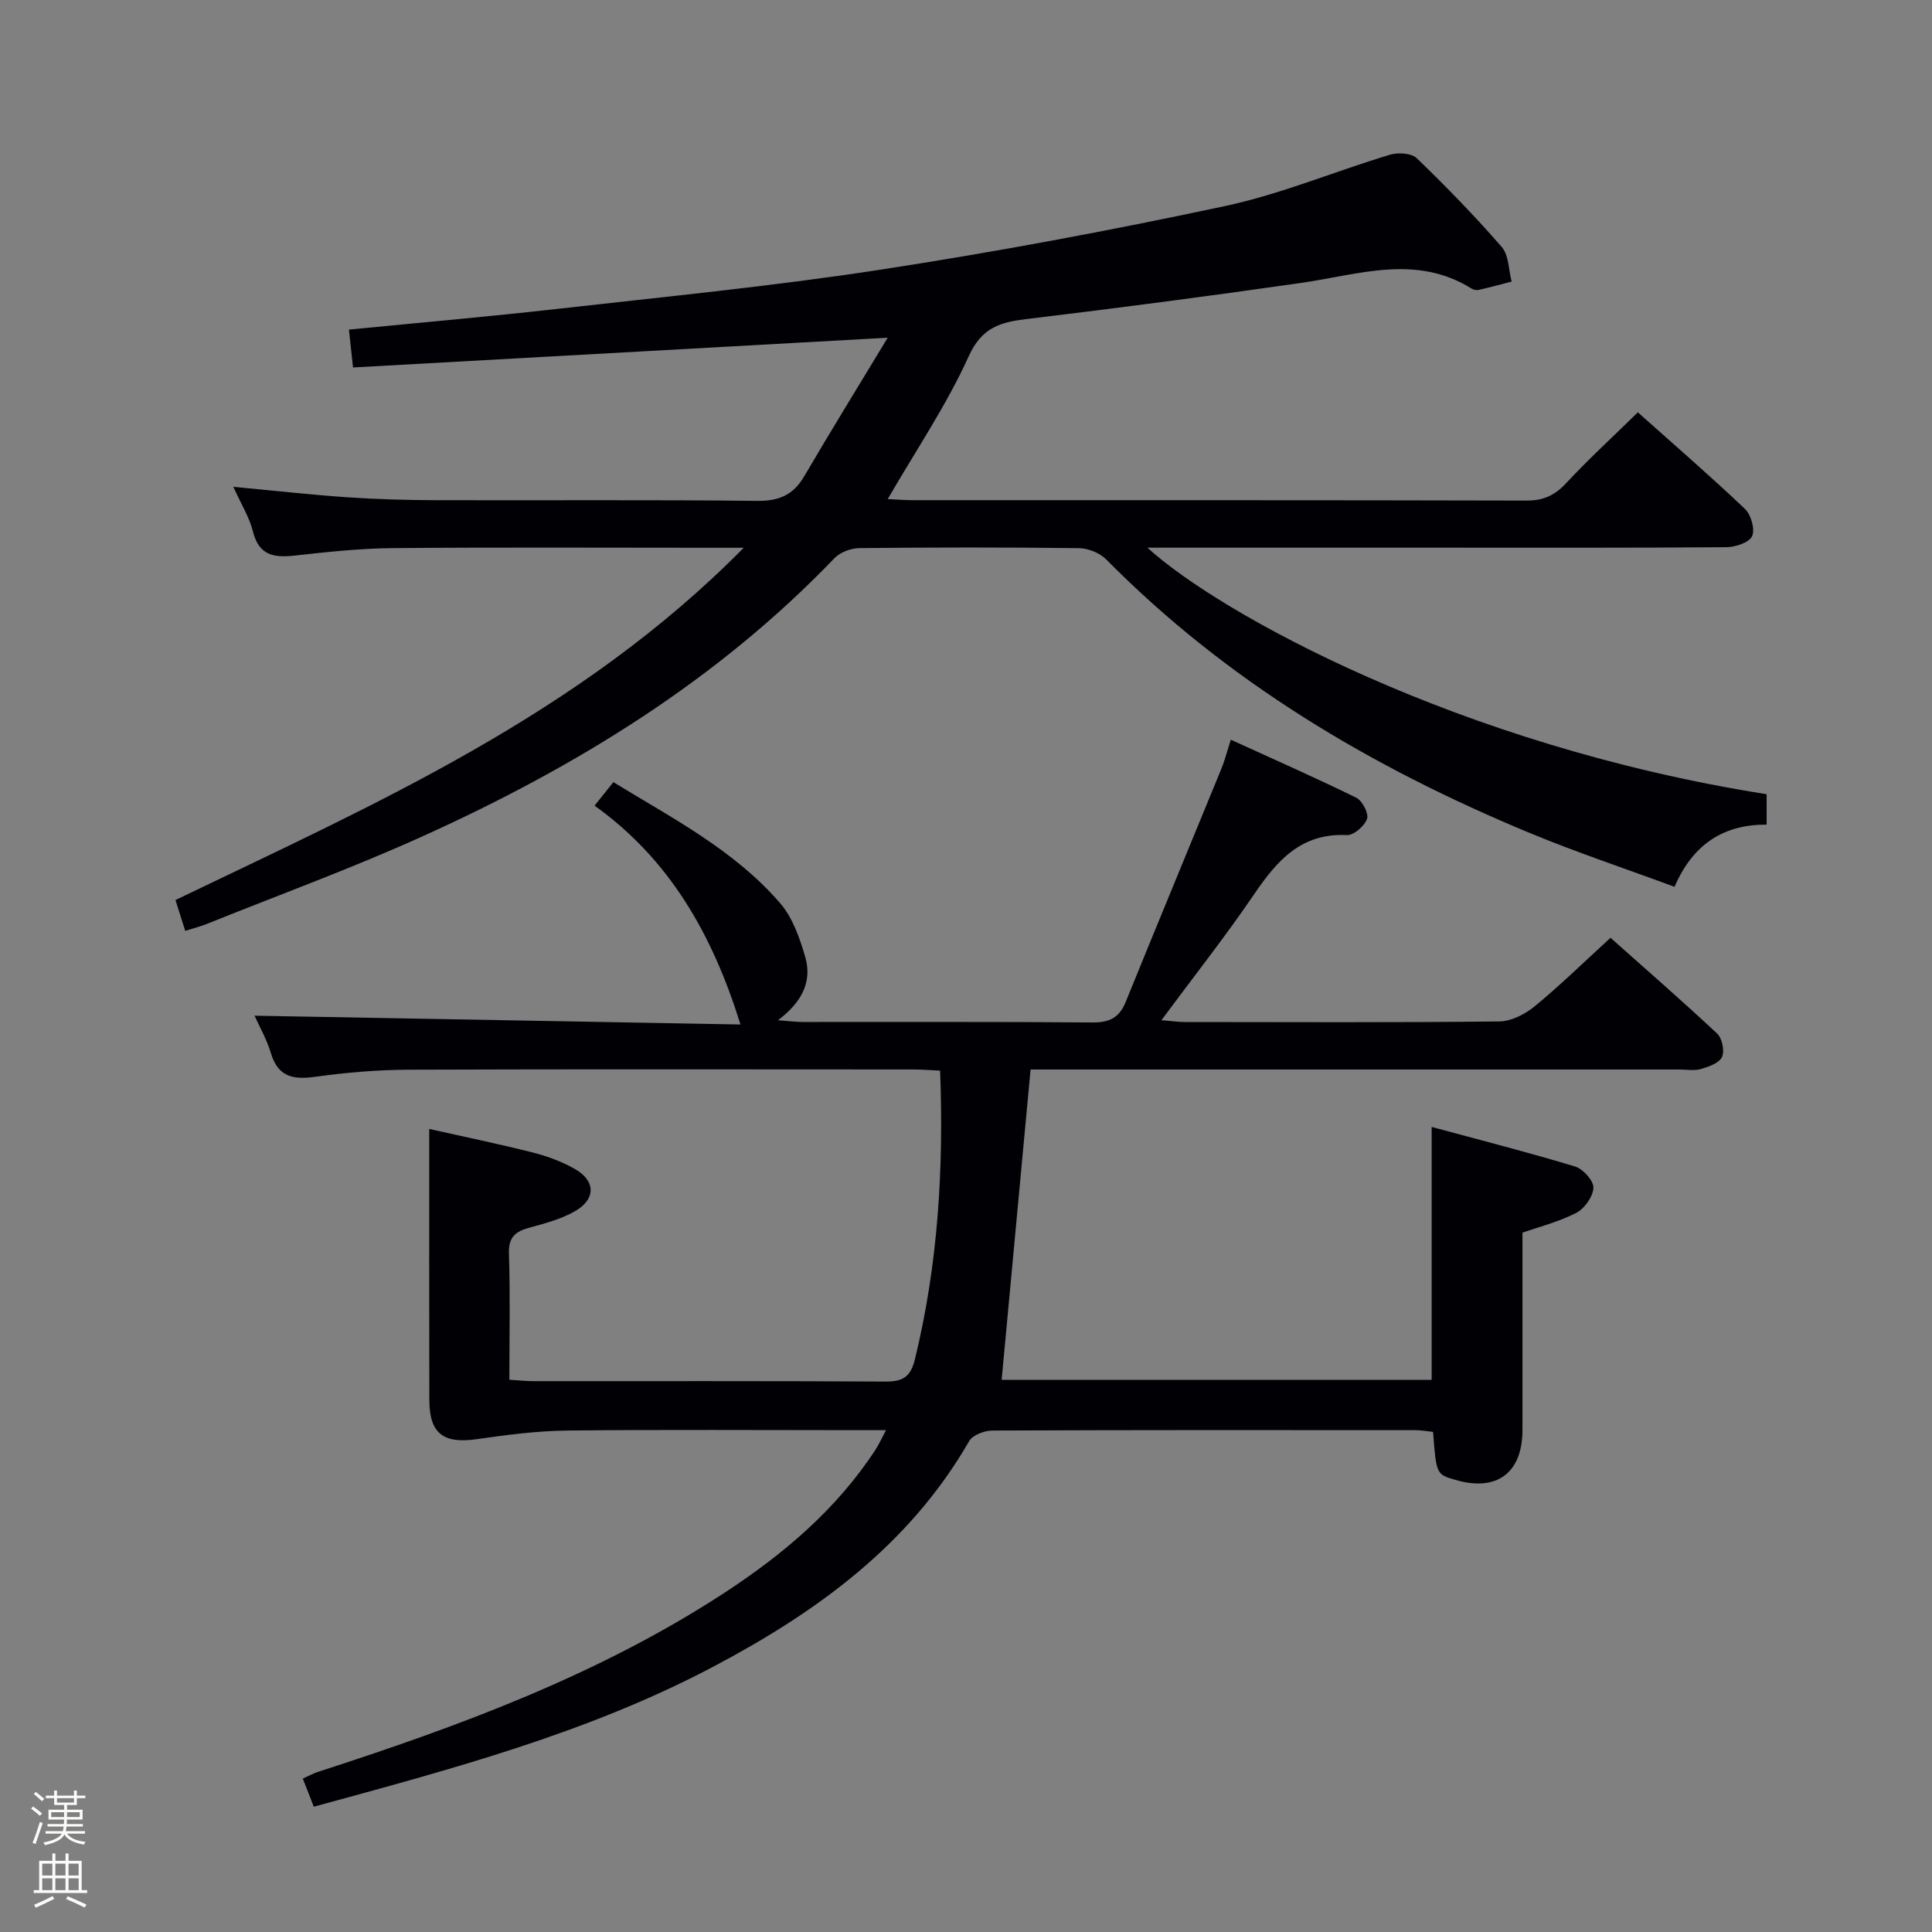 <svg enable-background="new 0 0 400 400" viewBox="0 0 400 400" xmlns="http://www.w3.org/2000/svg"><rect x="0" y="0" width="400" height="400" fill="#808080" stroke="none"/><path d="m6.44 374.46.42-.45c.65.47 1.27.95 1.85 1.44l-.45.49c-.65-.56-1.25-1.06-1.82-1.48m.93 7.33-.63-.26c.55-1.36 1.05-2.8 1.52-4.33.19.1.38.19.59.27-.46 1.29-.95 2.73-1.48 4.32m-.38-10.38.44-.42c.43.34 1.01.82 1.74 1.44l-.49.49c-.53-.51-1.09-1.01-1.69-1.51m2.5.35h1.72v-1.04h.59v1.04h3.52v-1.04h.59v1.04h1.75v.53h-1.75v1.42h-2.03v.97h3.22v2.03h-3.24c0 .35-.01.66-.03.93h3.32v.53h-3.37c-.03.27-.08.58-.15.94h3.96v.53h-3.71c.67.92 1.93 1.48 3.79 1.68-.13.24-.23.44-.29.59-2.13-.38-3.48-1.08-4.04-2.12-.43.97-1.77 1.72-4.03 2.23-.09-.19-.2-.37-.33-.55 2.1-.42 3.37-1.03 3.81-1.83h-3.36v-.53h3.58c.08-.29.13-.61.16-.94h-3.33v-.53h3.39c.02-.27.04-.58.04-.93h-3.23v-2.03h3.25v-.97h-2.07v-1.42h-1.73zm1.12 3.44v1h2.65c.01-.3.02-.44.01-.4v-.25-.35zm1.19-2h3.52v-.91h-3.52zm4.71 2h-2.63v.59c0 .15-.01.28-.01.4h2.64z" fill="#fcfbfa"/><path d="m13.56 383.74h.63v1.52h2.72v6.07h1.13v.6h-11.06v-.6h1.13v-6.07h2.73v-1.52h.63v1.52h2.1v-1.52zm-2.69 8.83.38.56c-1.24.63-2.53 1.25-3.85 1.85-.1-.21-.21-.42-.34-.63 1.36-.55 2.63-1.15 3.81-1.78m-2.13-4.27h2.1v-2.45h-2.1zm0 3.04h2.1v-2.46h-2.1zm2.72-3.04h2.1v-2.45h-2.1zm0 3.04h2.1v-2.46h-2.1zm6.07 3.6c-1.41-.71-2.7-1.3-3.86-1.78l.35-.56c1.45.62 2.75 1.19 3.88 1.72zm-1.25-9.09h-2.1v2.45h2.1zm-2.09 5.49h2.1v-2.46h-2.1z" fill="#fcfbfa"/><g fill="#010105"><path d="m194.64 221.66c-2.06-.09-3.85-.24-5.63-.24-34.83-.01-69.65-.08-104.48.05-6.46.03-12.96.59-19.36 1.48-4.57.63-7.63-.04-9.09-4.92-.89-2.96-2.48-5.72-3.38-7.74 33.62.61 67.24 1.21 100.61 1.82-5.81-18.65-14.66-34.17-30.21-45.31 1.48-1.85 2.49-3.11 3.89-4.86 12.25 7.48 25.02 14.06 34.52 25.04 2.59 2.99 4.06 7.22 5.2 11.13 1.49 5.12-.69 9.4-5.64 13.12 2.3.17 3.71.36 5.13.36 20 .02 39.99-.07 59.99.1 3.5.03 5.55-.99 6.87-4.24 6.55-16.13 13.23-32.21 19.83-48.33.68-1.66 1.12-3.42 1.94-5.97 8.97 4.1 17.57 7.88 25.99 12.02 1.24.61 2.6 3.27 2.21 4.37-.53 1.48-2.76 3.43-4.17 3.36-9.5-.48-14.5 5.32-19.25 12.31-5.88 8.64-12.37 16.86-19.15 26.01 1.99.16 3.48.38 4.97.38 21.66.02 43.33.12 64.99-.12 2.47-.03 5.31-1.48 7.29-3.11 5.26-4.32 10.15-9.11 15.73-14.21 6.86 6.11 14.59 12.83 22.08 19.83 1.04.97 1.57 3.61 1 4.86-.58 1.25-2.75 2.01-4.37 2.48-1.38.4-2.98.1-4.48.1-42.99 0-85.98 0-128.98 0-1.98 0-3.95 0-5.32 0-2.02 21.67-4 42.89-5.99 64.25h89.03c0-17.32 0-34.36 0-52.36 10.01 2.71 19.91 5.23 29.69 8.19 1.66.5 3.87 2.96 3.8 4.41-.09 1.85-1.87 4.35-3.6 5.22-3.78 1.91-7.99 2.98-11.09 4.06 0 13.94.01 27.4 0 40.86-.01 8.92-5.32 12.85-13.91 10.33-3.93-1.15-3.93-1.15-4.6-9.93-1.21-.12-2.48-.36-3.75-.36-29.16-.02-58.32-.05-87.48.08-1.64.01-4.08.91-4.81 2.18-12.47 21.65-31.72 35.51-53.23 46.84-25.93 13.65-54.02 21.09-82.46 28.86-.75-1.9-1.44-3.68-2.28-5.82 1.21-.54 2.17-1.08 3.2-1.41 29.3-9.48 58.11-20.09 84.1-37.06 12.21-7.98 23.23-17.29 31.3-29.67.68-1.05 1.19-2.2 2.15-4-2.5 0-4.26 0-6.03 0-20 0-39.99-.14-59.99.08-6.26.07-12.53.9-18.75 1.79-6.87.98-9.77-1.17-9.78-8.12-.05-18.45-.02-36.89-.02-56.11 6.74 1.51 14.1 3.03 21.38 4.86 3.02.76 6.05 1.88 8.75 3.41 4.35 2.47 4.4 6.28.01 8.78-2.83 1.61-6.13 2.49-9.31 3.36-2.89.78-4.44 1.89-4.33 5.35.28 8.62.09 17.26.09 26.16 1.97.12 3.42.29 4.86.29 24.33.02 48.66-.06 72.99.09 3.62.02 5.21-.96 6.11-4.6 4.77-19.55 5.99-39.34 5.22-59.78z"/><path d="m38.35 192.73c-.78-2.48-1.37-4.36-2.02-6.39 41.43-19.93 83.6-38.41 117.65-72.93-3.15 0-4.91 0-6.66 0-22 0-44-.12-65.99.07-6.79.06-13.59.8-20.35 1.55-4.28.47-7.37-.03-8.6-4.96-.74-2.97-2.46-5.7-4.07-9.28 8.42.79 15.95 1.64 23.51 2.16 6.13.42 12.29.59 18.44.61 22.16.07 44.33-.11 66.49.14 4.53.05 7.48-1.2 9.76-5.1 5.49-9.39 11.22-18.65 17.28-28.68-37.72 2.1-73.99 4.12-110.7 6.16-.35-3.21-.59-5.44-.85-7.84 14.44-1.42 28.83-2.67 43.17-4.29 22.28-2.52 44.63-4.7 66.78-8.1 23.91-3.68 47.73-8.12 71.4-13.18 11.62-2.48 22.76-7.19 34.2-10.64 1.67-.5 4.44-.33 5.54.73 6.11 5.89 12.04 11.99 17.6 18.39 1.47 1.7 1.4 4.73 2.04 7.15-2.28.59-4.56 1.21-6.86 1.73-.44.1-1.05-.04-1.45-.29-11.54-7.19-23.38-2.87-35.24-1.17-18.89 2.71-37.81 5.19-56.76 7.47-5.52.66-9.39 1.71-12.12 7.76-4.56 10.07-10.85 19.35-16.75 29.53 1.85.08 3.58.23 5.3.23 42.33.01 84.66-.03 126.98.08 3.48.01 5.83-1.08 8.18-3.6 4.62-4.97 9.65-9.58 14.85-14.67 7.41 6.62 14.95 13.13 22.17 19.99 1.27 1.2 2.13 4.25 1.48 5.65-.62 1.33-3.46 2.27-5.34 2.28-20 .16-39.99.1-59.99.1-18.16 0-36.33 0-54.49 0-1.62 0-3.24 0-5.37 0 14.75 13.5 64.28 40.97 128.2 51.04v6.3c-8.68-.04-15.14 3.81-19.07 12.87-10.14-3.75-20.31-7.13-30.19-11.23-32.56-13.53-62.47-31.23-87.46-56.54-1.34-1.35-3.73-2.31-5.64-2.34-15.16-.19-30.33-.17-45.49-.01-1.75.02-3.97.86-5.16 2.1-24.24 25.27-53.48 43.18-85.06 57.48-14.52 6.58-29.54 12.07-44.35 18.02-1.5.64-3.1 1.05-4.99 1.65z"/></g></svg>